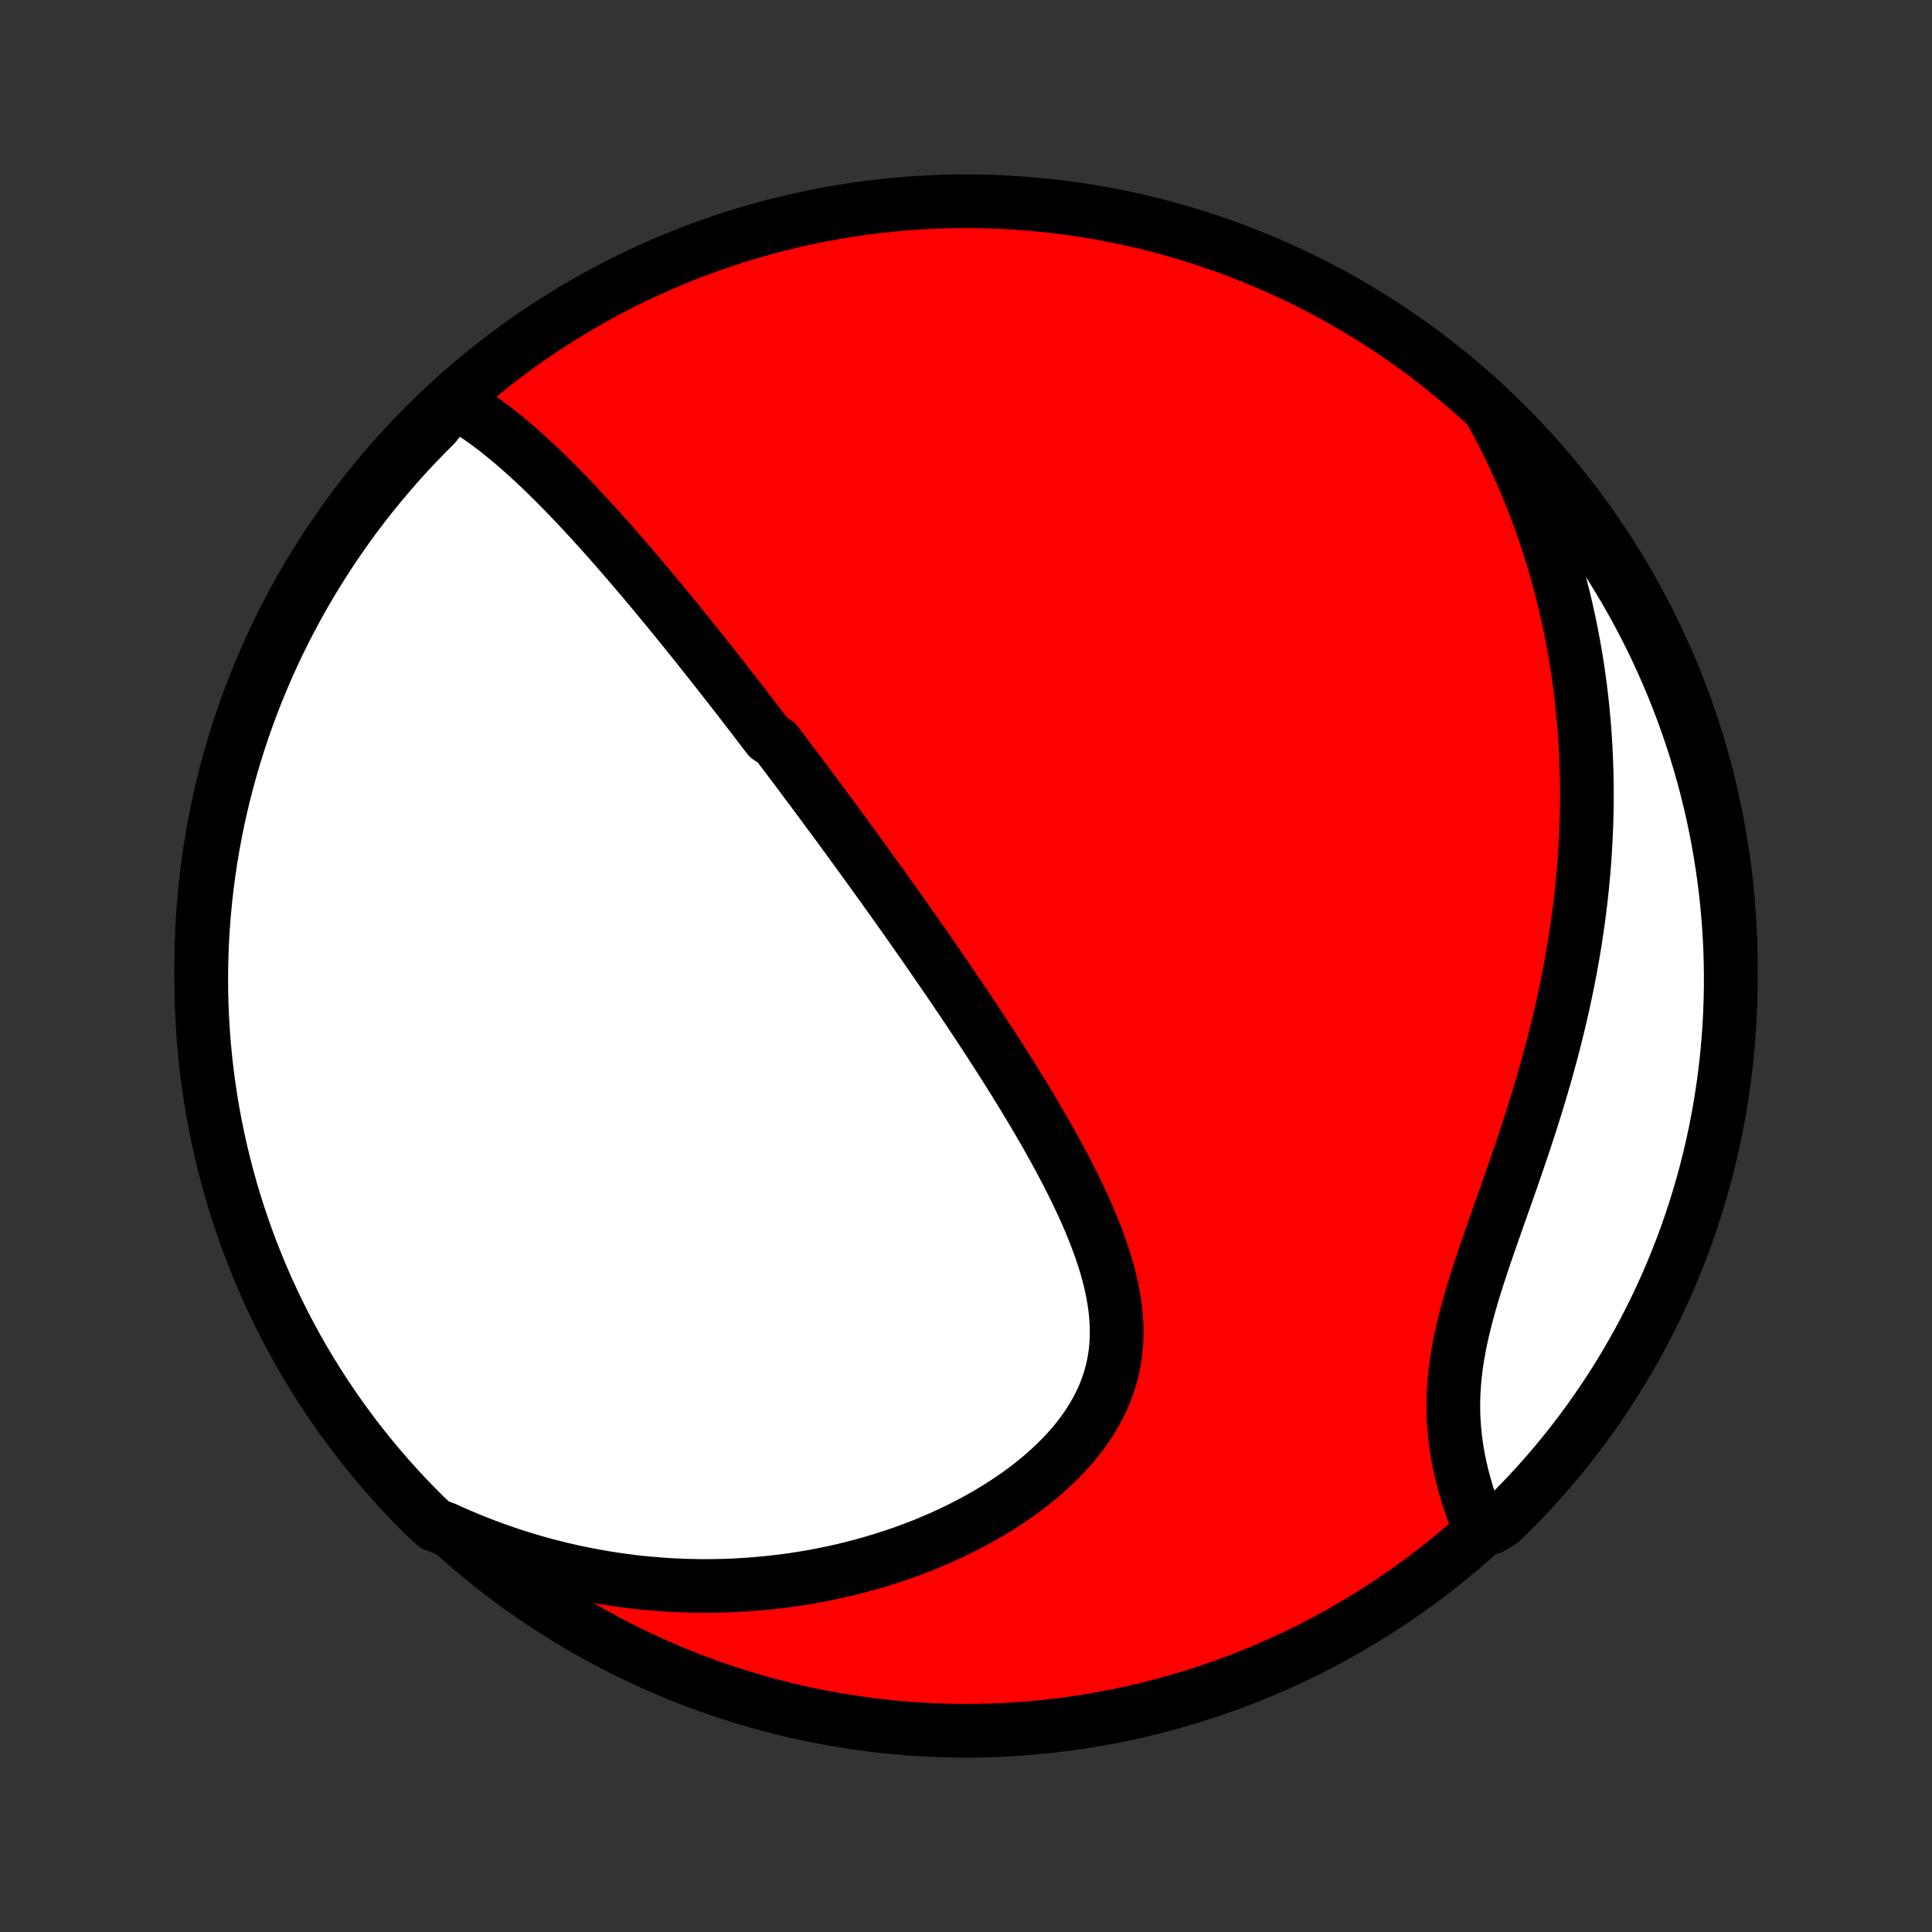 <?xml version="1.0" encoding="utf-8" standalone="no"?>
<!DOCTYPE svg PUBLIC "-//W3C//DTD SVG 1.1//EN"
  "http://www.w3.org/Graphics/SVG/1.1/DTD/svg11.dtd">
<!-- Created with matplotlib (http://matplotlib.org/) -->
<svg height="72pt" version="1.1" viewBox="0 0 72 72" width="72pt" xmlns="http://www.w3.org/2000/svg" xmlns:xlink="http://www.w3.org/1999/xlink">
 <rect x="0" y="0" width="72" height="72" fill="#333333" stroke="none"/>
 <defs>
  <style type="text/css">
*{stroke-linecap:butt;stroke-linejoin:round;}
  </style>
 </defs>
 <g id="figure_1">
  <g id="patch_1">
   <path d="
M0 72
L72 72
L72 0
L0 0
z
" style="fill:none;"/>
  </g>
  <g id="axes_1">
   <g id="PatchCollection_1">
    <defs>
     <path d="
M36 -7.5
C43.558 -7.5 50.808 -10.503 56.153 -15.848
C61.497 -21.192 64.5 -28.442 64.5 -36
C64.5 -43.558 61.497 -50.808 56.153 -56.153
C50.808 -61.497 43.558 -64.5 36 -64.5
C28.442 -64.5 21.192 -61.497 15.848 -56.153
C10.503 -50.808 7.5 -43.558 7.5 -36
C7.5 -28.442 10.503 -21.192 15.848 -15.848
C21.192 -10.503 28.442 -7.5 36 -7.5
z
" id="C0_0_a811fe30f3"/>
     <path d="
M16.906 -57.029
L17.141 -56.898
L17.372 -56.76
L17.6 -56.616
L17.824 -56.467
L18.046 -56.312
L18.264 -56.152
L18.479 -55.989
L18.692 -55.821
L18.901 -55.65
L19.109 -55.476
L19.314 -55.3
L19.517 -55.12
L19.717 -54.939
L19.916 -54.755
L20.112 -54.57
L20.307 -54.383
L20.499 -54.195
L20.69 -54.005
L20.879 -53.815
L21.066 -53.624
L21.251 -53.431
L21.435 -53.239
L21.617 -53.045
L21.798 -52.851
L21.977 -52.657
L22.155 -52.462
L22.331 -52.268
L22.506 -52.073
L22.68 -51.878
L22.852 -51.682
L23.023 -51.487
L23.193 -51.292
L23.361 -51.097
L23.529 -50.903
L23.695 -50.708
L23.86 -50.513
L24.025 -50.319
L24.188 -50.124
L24.35 -49.93
L24.511 -49.736
L24.672 -49.542
L24.831 -49.349
L24.99 -49.155
L25.148 -48.962
L25.305 -48.769
L25.461 -48.576
L25.617 -48.383
L25.772 -48.19
L25.927 -47.998
L26.08 -47.805
L26.234 -47.612
L26.386 -47.42
L26.538 -47.228
L26.69 -47.035
L26.842 -46.843
L26.992 -46.65
L27.143 -46.458
L27.293 -46.265
L27.443 -46.072
L27.593 -45.879
L27.742 -45.686
L27.891 -45.492
L28.04 -45.299
L28.189 -45.105
L28.338 -44.91
L28.486 -44.716
L28.635 -44.521
L28.932 -44.325
L29.081 -44.129
L29.23 -43.932
L29.378 -43.736
L29.527 -43.538
L29.676 -43.34
L29.826 -43.141
L29.975 -42.941
L30.125 -42.74
L30.275 -42.539
L30.425 -42.337
L30.576 -42.134
L30.727 -41.93
L30.878 -41.725
L31.03 -41.52
L31.183 -41.313
L31.335 -41.105
L31.489 -40.896
L31.643 -40.685
L31.797 -40.474
L31.952 -40.261
L32.108 -40.047
L32.264 -39.831
L32.421 -39.614
L32.578 -39.396
L32.737 -39.176
L32.896 -38.954
L33.055 -38.731
L33.216 -38.506
L33.377 -38.28
L33.539 -38.052
L33.702 -37.822
L33.866 -37.59
L34.03 -37.356
L34.195 -37.12
L34.362 -36.883
L34.529 -36.643
L34.696 -36.401
L34.865 -36.157
L35.035 -35.911
L35.205 -35.663
L35.376 -35.413
L35.548 -35.16
L35.72 -34.905
L35.894 -34.648
L36.068 -34.388
L36.242 -34.126
L36.417 -33.862
L36.593 -33.595
L36.77 -33.325
L36.946 -33.054
L37.123 -32.779
L37.301 -32.502
L37.478 -32.223
L37.655 -31.941
L37.833 -31.657
L38.01 -31.37
L38.187 -31.081
L38.363 -30.789
L38.538 -30.495
L38.712 -30.198
L38.886 -29.899
L39.058 -29.598
L39.228 -29.294
L39.396 -28.989
L39.562 -28.681
L39.725 -28.371
L39.886 -28.059
L40.042 -27.745
L40.195 -27.429
L40.344 -27.111
L40.488 -26.792
L40.626 -26.471
L40.758 -26.15
L40.884 -25.826
L41.002 -25.502
L41.113 -25.177
L41.215 -24.851
L41.307 -24.525
L41.388 -24.198
L41.459 -23.871
L41.517 -23.544
L41.563 -23.218
L41.595 -22.892
L41.612 -22.567
L41.614 -22.243
L41.601 -21.92
L41.57 -21.599
L41.523 -21.281
L41.458 -20.964
L41.375 -20.65
L41.274 -20.339
L41.156 -20.032
L41.019 -19.728
L40.865 -19.428
L40.694 -19.133
L40.506 -18.843
L40.303 -18.557
L40.083 -18.277
L39.849 -18.003
L39.601 -17.735
L39.34 -17.473
L39.067 -17.218
L38.783 -16.969
L38.488 -16.728
L38.183 -16.493
L37.869 -16.266
L37.547 -16.046
L37.218 -15.834
L36.881 -15.629
L36.539 -15.432
L36.192 -15.243
L35.839 -15.062
L35.483 -14.888
L35.122 -14.722
L34.759 -14.564
L34.393 -14.413
L34.024 -14.271
L33.654 -14.135
L33.282 -14.008
L32.909 -13.888
L32.536 -13.775
L32.162 -13.67
L31.787 -13.572
L31.413 -13.481
L31.039 -13.397
L30.666 -13.32
L30.293 -13.249
L29.921 -13.186
L29.55 -13.129
L29.18 -13.079
L28.812 -13.035
L28.445 -12.997
L28.08 -12.965
L27.716 -12.94
L27.355 -12.92
L26.995 -12.906
L26.637 -12.898
L26.28 -12.895
L25.926 -12.898
L25.574 -12.906
L25.224 -12.92
L24.876 -12.939
L24.531 -12.963
L24.187 -12.992
L23.846 -13.025
L23.507 -13.064
L23.169 -13.108
L22.835 -13.156
L22.502 -13.209
L22.172 -13.267
L21.843 -13.329
L21.517 -13.395
L21.193 -13.466
L20.871 -13.541
L20.551 -13.621
L20.233 -13.705
L19.918 -13.793
L19.604 -13.886
L19.292 -13.982
L18.982 -14.083
L18.675 -14.188
L18.369 -14.297
L18.065 -14.41
L17.763 -14.527
L17.462 -14.649
L17.164 -14.774
L16.867 -14.904
L16.573 -15.037
L16.198 -15.175
L15.843 -15.503
L15.495 -15.852
L15.152 -16.206
L14.816 -16.567
L14.487 -16.934
L14.164 -17.307
L13.848 -17.685
L13.538 -18.069
L13.235 -18.458
L12.94 -18.853
L12.651 -19.253
L12.369 -19.658
L12.095 -20.068
L11.828 -20.483
L11.568 -20.902
L11.315 -21.326
L11.07 -21.755
L10.833 -22.188
L10.604 -22.625
L10.382 -23.067
L10.168 -23.512
L9.962 -23.961
L9.763 -24.413
L9.573 -24.87
L9.391 -25.329
L9.217 -25.792
L9.051 -26.258
L8.893 -26.727
L8.744 -27.199
L8.602 -27.673
L8.47 -28.15
L8.345 -28.629
L8.229 -29.111
L8.122 -29.595
L8.023 -30.08
L7.932 -30.568
L7.85 -31.057
L7.777 -31.547
L7.712 -32.039
L7.656 -32.532
L7.608 -33.027
L7.569 -33.522
L7.539 -34.018
L7.517 -34.514
L7.504 -35.011
L7.5 -35.508
L7.504 -36.006
L7.518 -36.503
L7.539 -37.001
L7.57 -37.497
L7.609 -37.994
L7.657 -38.49
L7.713 -38.985
L7.778 -39.479
L7.852 -39.972
L7.934 -40.464
L8.025 -40.955
L8.124 -41.444
L8.232 -41.931
L8.348 -42.417
L8.473 -42.901
L8.606 -43.382
L8.747 -43.861
L8.897 -44.338
L9.055 -44.813
L9.221 -45.284
L9.395 -45.753
L9.577 -46.219
L9.768 -46.682
L9.966 -47.141
L10.173 -47.597
L10.387 -48.05
L10.609 -48.499
L10.839 -48.944
L11.076 -49.385
L11.321 -49.822
L11.574 -50.255
L11.834 -50.684
L12.101 -51.108
L12.376 -51.527
L12.658 -51.942
L12.947 -52.352
L13.242 -52.757
L13.545 -53.156
L13.855 -53.551
L14.171 -53.94
L14.495 -54.324
L14.824 -54.702
L15.16 -55.075
L15.503 -55.441
L15.852 -55.802
L16.206 -56.157
z
" id="C0_1_c0f9b59cbc"/>
     <path d="
M55.613 -56.57
L55.767 -56.286
L55.917 -56.001
L56.064 -55.715
L56.206 -55.429
L56.344 -55.142
L56.479 -54.855
L56.61 -54.567
L56.737 -54.279
L56.861 -53.989
L56.981 -53.699
L57.098 -53.408
L57.211 -53.116
L57.321 -52.824
L57.428 -52.53
L57.531 -52.236
L57.631 -51.94
L57.727 -51.644
L57.821 -51.346
L57.911 -51.047
L57.998 -50.748
L58.082 -50.447
L58.163 -50.144
L58.24 -49.841
L58.315 -49.536
L58.386 -49.229
L58.454 -48.922
L58.519 -48.612
L58.581 -48.301
L58.639 -47.989
L58.695 -47.675
L58.748 -47.359
L58.797 -47.042
L58.843 -46.722
L58.886 -46.401
L58.925 -46.078
L58.962 -45.754
L58.995 -45.427
L59.024 -45.098
L59.051 -44.767
L59.074 -44.434
L59.093 -44.099
L59.109 -43.761
L59.122 -43.422
L59.131 -43.08
L59.137 -42.736
L59.139 -42.389
L59.137 -42.04
L59.131 -41.689
L59.122 -41.335
L59.108 -40.979
L59.091 -40.621
L59.07 -40.26
L59.045 -39.896
L59.016 -39.53
L58.983 -39.162
L58.945 -38.791
L58.904 -38.417
L58.858 -38.042
L58.807 -37.663
L58.753 -37.283
L58.694 -36.9
L58.63 -36.514
L58.563 -36.127
L58.49 -35.737
L58.413 -35.345
L58.332 -34.951
L58.246 -34.555
L58.156 -34.157
L58.061 -33.757
L57.962 -33.356
L57.859 -32.953
L57.751 -32.549
L57.639 -32.143
L57.523 -31.736
L57.403 -31.328
L57.28 -30.92
L57.153 -30.511
L57.023 -30.101
L56.889 -29.692
L56.754 -29.282
L56.615 -28.872
L56.475 -28.463
L56.334 -28.055
L56.191 -27.648
L56.048 -27.242
L55.905 -26.837
L55.763 -26.434
L55.622 -26.033
L55.483 -25.635
L55.347 -25.239
L55.215 -24.846
L55.087 -24.455
L54.964 -24.068
L54.848 -23.685
L54.739 -23.305
L54.637 -22.929
L54.544 -22.558
L54.459 -22.19
L54.385 -21.827
L54.321 -21.469
L54.267 -21.115
L54.225 -20.766
L54.193 -20.422
L54.172 -20.083
L54.162 -19.748
L54.163 -19.419
L54.174 -19.095
L54.196 -18.775
L54.226 -18.461
L54.266 -18.152
L54.313 -17.847
L54.369 -17.548
L54.432 -17.254
L54.501 -16.964
L54.576 -16.68
L54.657 -16.401
L54.742 -16.127
L54.831 -15.857
L54.925 -15.593
L55.021 -15.333
L55.591 -15.079
L55.949 -15.301
L56.301 -15.646
L56.648 -15.998
L56.987 -16.355
L57.321 -16.718
L57.647 -17.087
L57.968 -17.462
L58.281 -17.843
L58.588 -18.229
L58.888 -18.621
L59.181 -19.018
L59.466 -19.42
L59.745 -19.827
L60.017 -20.239
L60.281 -20.655
L60.538 -21.077
L60.787 -21.503
L61.029 -21.933
L61.263 -22.368
L61.489 -22.807
L61.708 -23.25
L61.918 -23.697
L62.121 -24.147
L62.316 -24.601
L62.503 -25.059
L62.682 -25.52
L62.853 -25.984
L63.015 -26.451
L63.17 -26.921
L63.316 -27.394
L63.453 -27.87
L63.583 -28.348
L63.704 -28.828
L63.816 -29.311
L63.92 -29.795
L64.016 -30.281
L64.103 -30.77
L64.181 -31.259
L64.251 -31.75
L64.312 -32.243
L64.365 -32.737
L64.409 -33.231
L64.445 -33.727
L64.471 -34.223
L64.489 -34.719
L64.499 -35.217
L64.499 -35.714
L64.491 -36.211
L64.475 -36.709
L64.449 -37.206
L64.415 -37.703
L64.372 -38.199
L64.321 -38.694
L64.261 -39.189
L64.192 -39.683
L64.115 -40.176
L64.029 -40.667
L63.935 -41.157
L63.833 -41.645
L63.721 -42.132
L63.602 -42.617
L63.473 -43.1
L63.337 -43.58
L63.192 -44.059
L63.039 -44.535
L62.878 -45.008
L62.708 -45.478
L62.531 -45.946
L62.345 -46.41
L62.151 -46.872
L61.949 -47.33
L61.74 -47.785
L61.522 -48.236
L61.297 -48.683
L61.064 -49.127
L60.824 -49.566
L60.575 -50.002
L60.32 -50.433
L60.057 -50.859
L59.786 -51.282
L59.509 -51.699
L59.224 -52.112
L58.932 -52.52
L58.633 -52.922
L58.328 -53.32
L58.015 -53.712
L57.696 -54.099
L57.37 -54.481
L57.038 -54.857
L56.699 -55.227
L56.354 -55.591
z
" id="C0_2_96c394f525"/>
    </defs>
    <g clip-path="url(#p1bffca34e9)">
     <use style="fill:#ff0000;stroke:#000000;stroke-width:2.0;" x="0.0" xlink:href="#C0_0_a811fe30f3" y="72.0"/>
    </g>
    <g clip-path="url(#p1bffca34e9)">
     <use style="fill:#ffffff;stroke:#000000;stroke-width:2.0;" x="0.0" xlink:href="#C0_1_c0f9b59cbc" y="72.0"/>
    </g>
    <g clip-path="url(#p1bffca34e9)">
     <use style="fill:#ffffff;stroke:#000000;stroke-width:2.0;" x="0.0" xlink:href="#C0_2_96c394f525" y="72.0"/>
    </g>
   </g>
  </g>
 </g>
 <defs>
  <clipPath id="p1bffca34e9">
   <rect height="72.0" width="72.0" x="0.0" y="0.0"/>
  </clipPath>
 </defs>
</svg>
